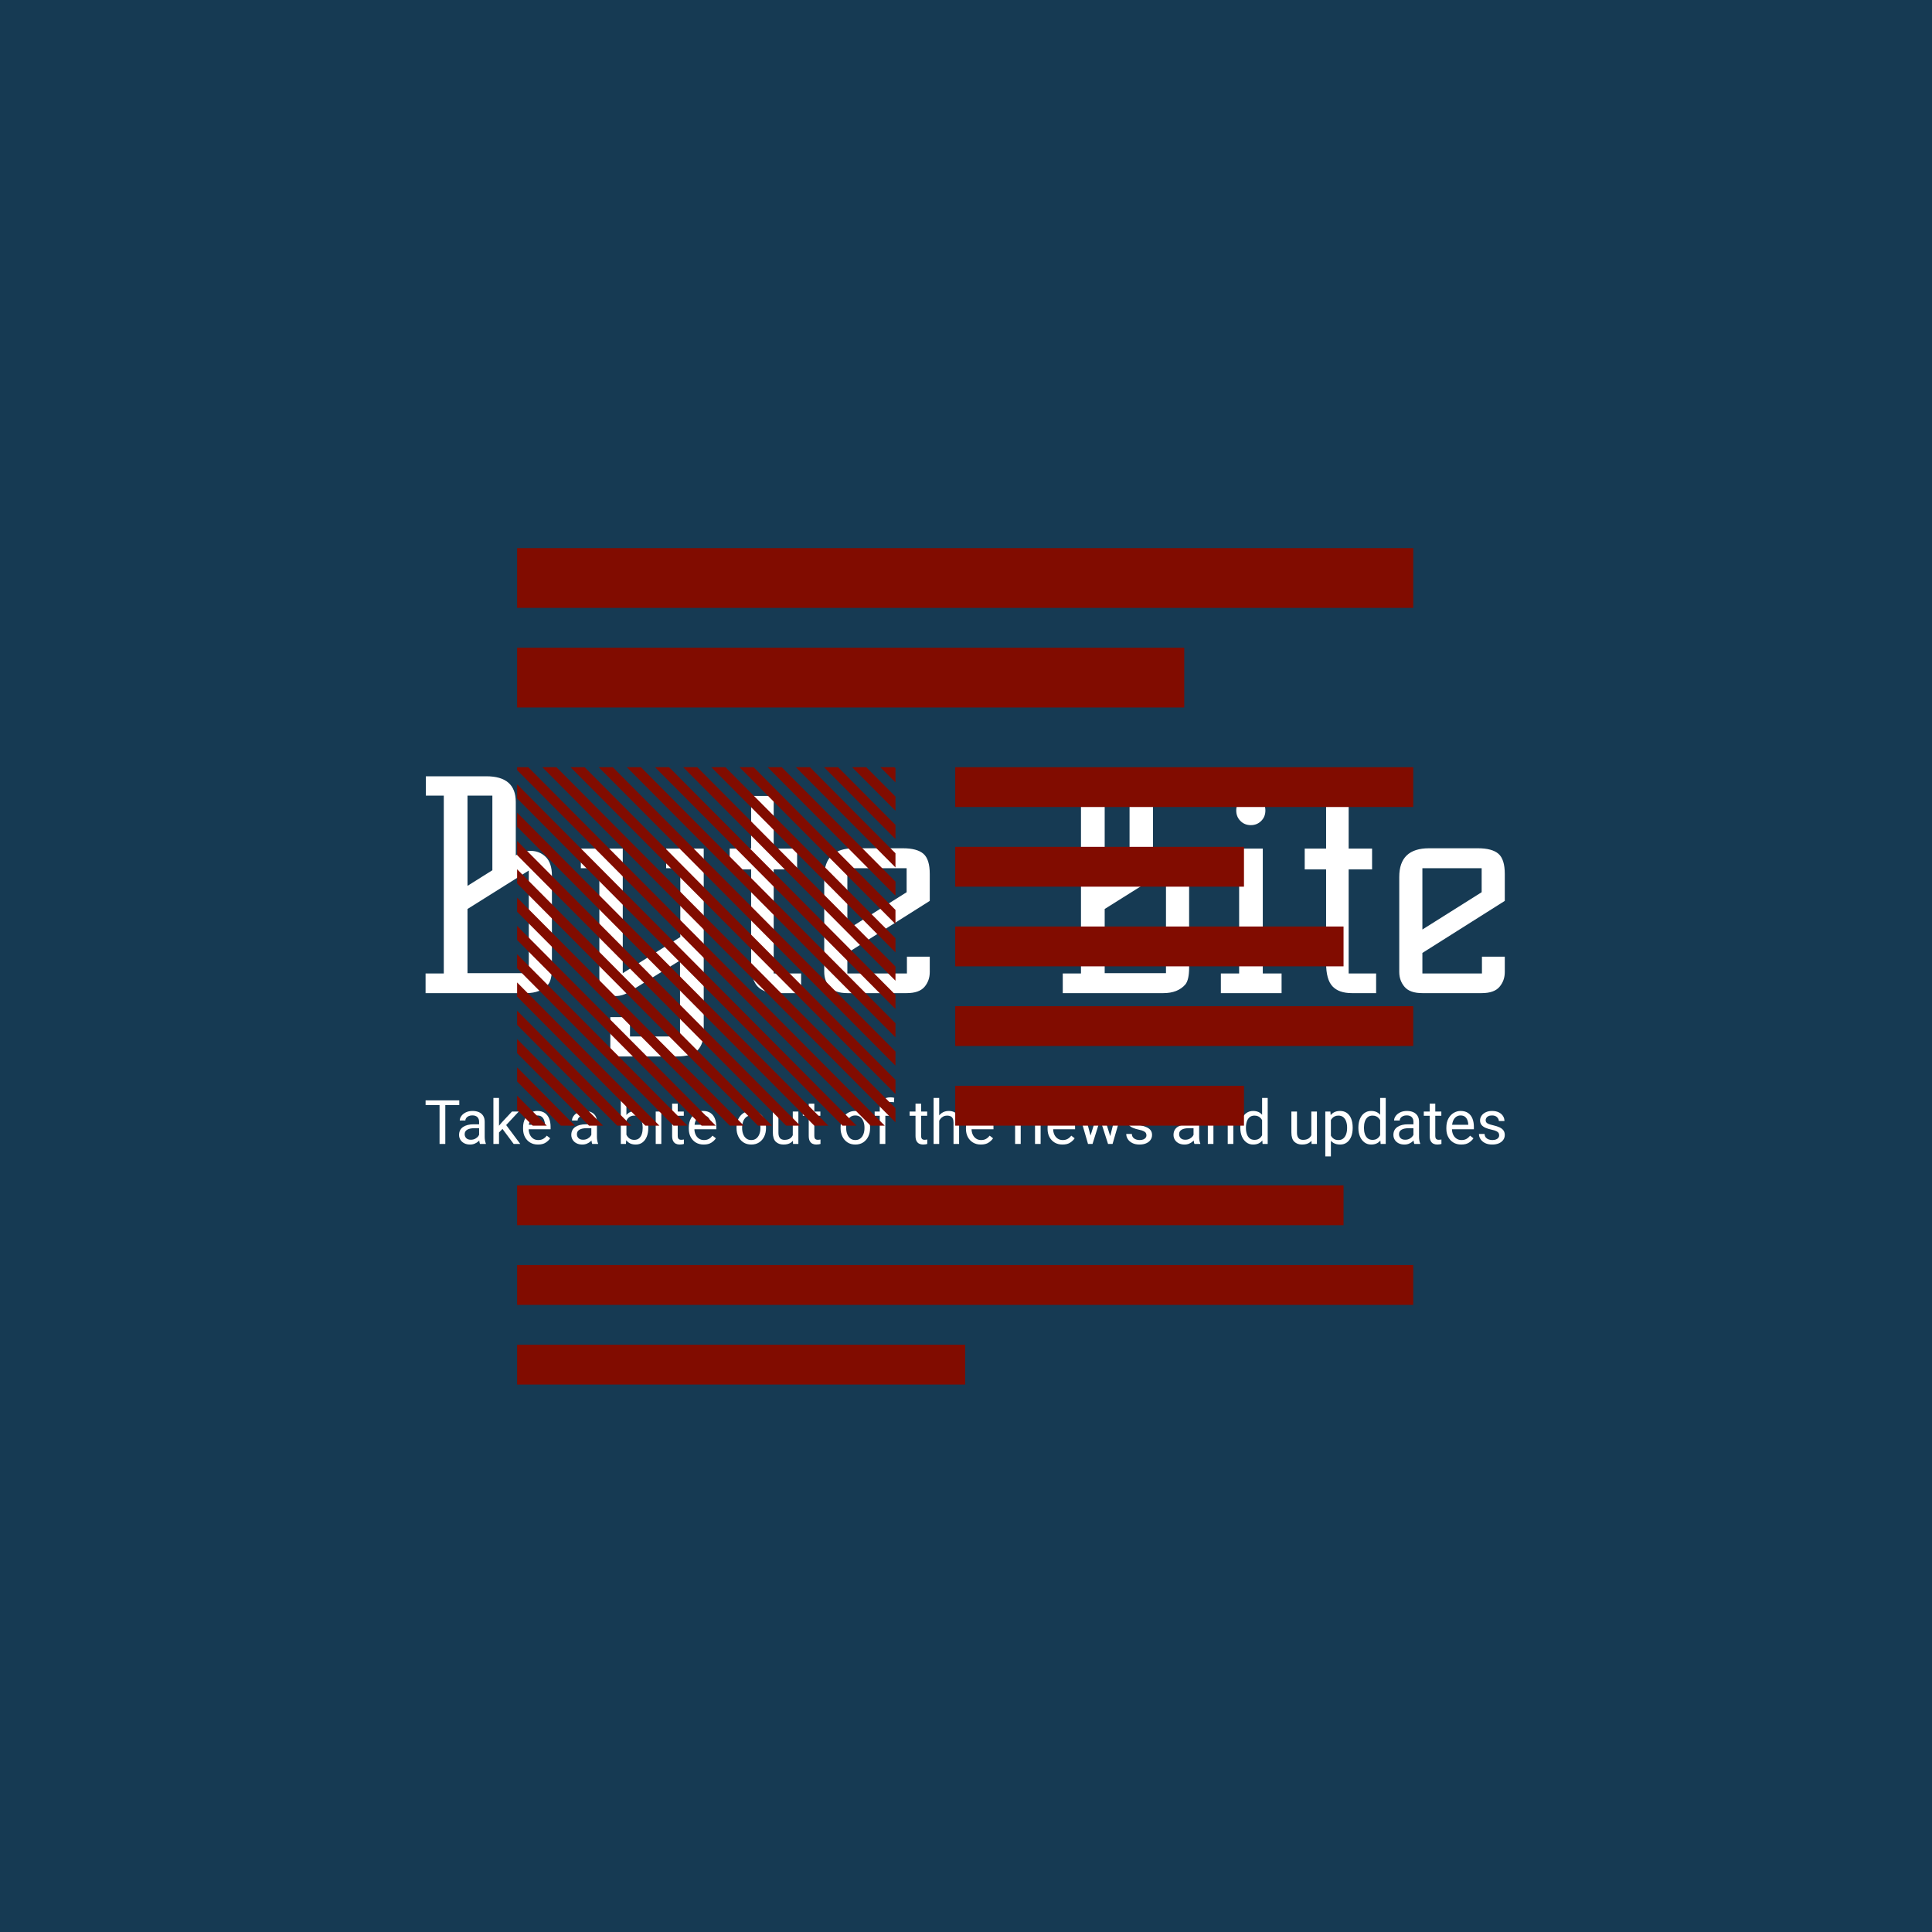 <svg xmlns="http://www.w3.org/2000/svg" version="1.1" xmlns:xlink="http://www.w3.org/1999/xlink" xmlns:svgjs="http://svgjs.dev/svgjs" width="1000" height="1000" viewBox="0 0 1000 1000"><rect width="1000" height="1000" fill="#163a53"></rect><g transform="matrix(0.7,0,0,0.7,149.576,282.127)"><svg viewBox="0 0 396 247" data-background-color="#163a53" preserveAspectRatio="xMidYMid meet" height="623" width="1000" xmlns="http://www.w3.org/2000/svg" xmlns:xlink="http://www.w3.org/1999/xlink"><g id="tight-bounds" transform="matrix(1,0,0,1,0.24,-0.1)"><svg viewBox="0 0 395.52 247.2" height="247.2" width="395.52"><g><svg></svg></g><g><svg viewBox="0 0 395.52 247.2" height="247.2" width="395.52"><g transform="matrix(1,0,0,1,39.552,67.881)"><svg viewBox="0 0 316.416 111.438" height="111.438" width="316.416"><g><svg viewBox="0 0 316.416 111.438" height="111.438" width="316.416"><g><svg viewBox="0 0 316.416 111.438" height="111.438" width="316.416"><g><svg viewBox="0 0 316.416 111.438" height="111.438" width="316.416"><g><svg viewBox="0 0 316.416 111.438" height="111.438" width="316.416" id="textblock"><g><svg viewBox="0 0 316.416 82.134" height="82.134" width="316.416"><g transform="matrix(1,0,0,1,0,0)"><svg width="316.416" viewBox="3 -37.5 186.63 48.45" height="82.134" data-palette-color="#ffffff"><path d="M18.6-33.05L18.6-23.8Q19.65-24.6 21.18-24.6 22.7-24.6 23.78-23.55 24.85-22.5 24.85-20.3L24.85-20.3 24.85-4.4Q24.85-2.3 24.2-1.5L24.2-1.5Q22.9 0 20.4 0L20.4 0 3 0 3-3.4 6.15-3.4 6.15-34.15 3.05-34.15 3.05-37.5 13.5-37.5Q18.6-37.5 18.6-33.05L18.6-33.05ZM10.25-18.55L14.55-21.25 14.55-34.15 10.25-34.15 10.25-18.55ZM20.85-3.45L20.85-21.2 10.25-14.55 10.25-3.45 20.85-3.45ZM44.6-25L51.1-25 51.1 6.65Q51.1 8.75 50.07 9.85 49.05 10.95 46.5 10.95L46.5 10.95 34.95 10.95 34.95 4.15 38.35 4.15 38.35 7.5 47 7.5 47-5.65 38.2-0.2Q37.05 0.5 35.9 0.5L35.9 0.5Q34.75 0.5 33.9-0.28 33.05-1.05 33.05-2.75L33.05-2.75 33.05-21.6 29.85-21.6 29.85-25 37.1-25 37.1-3.45 47.05-9.7 47.05-21.6 44.6-21.6 44.6-25ZM59.3-34.1L63.2-34.1 63.2-25 67.25-25 67.25-21.4 63.2-21.4 63.2-3.4 67.94-3.4 67.94 0 63.74 0Q61.49 0 60.39-1.18 59.3-2.35 59.3-5.2L59.3-5.2 59.3-21.4 55.59-21.4 55.59-25 59.3-25 59.3-34.1ZM71.94-3.65L71.94-20.1Q71.94-25.05 77.09-25.05L77.09-25.05 85.54-25.05Q87.99-25.05 89.09-24.1 90.19-23.15 90.19-20.6L90.19-20.6 90.19-15.95 75.94-6.95 75.94-3.4 86.24-3.4 86.24-6.3 90.19-6.3 90.19-3.65Q90.19-2.15 89.27-1.07 88.34 0 86.19 0L86.19 0 75.94 0Q73.79 0 72.87-1.07 71.94-2.15 71.94-3.65L71.94-3.65ZM75.94-21.6L75.94-11 86.19-17.45 86.19-21.6 75.94-21.6ZM128.79-33.05L128.79-23.8Q129.84-24.6 131.36-24.6 132.89-24.6 133.96-23.55 135.04-22.5 135.04-20.3L135.04-20.3 135.04-4.4Q135.04-2.3 134.39-1.5L134.39-1.5Q133.09 0 130.59 0L130.59 0 113.19 0 113.19-3.4 116.34-3.4 116.34-34.15 113.24-34.15 113.24-37.5 123.69-37.5Q128.79-37.5 128.79-33.05L128.79-33.05ZM120.44-18.55L124.74-21.25 124.74-34.15 120.44-34.15 120.44-18.55ZM131.04-3.45L131.04-21.2 120.44-14.55 120.44-3.45 131.04-3.45ZM147.78-25L147.78-3.4 151.03-3.4 151.03 0 140.53 0 140.53-3.4 143.69-3.4 143.69-21.6 140.53-21.6 140.53-25 147.78-25ZM145.73-34.2Q146.78-34.2 147.51-33.43 148.23-32.65 148.23-31.58 148.23-30.5 147.51-29.78 146.78-29.05 145.71-29.05 144.63-29.05 143.91-29.78 143.19-30.5 143.19-31.58 143.19-32.65 143.94-33.43 144.69-34.2 145.73-34.2ZM158.73-34.1L162.63-34.1 162.63-25 166.68-25 166.68-21.4 162.63-21.4 162.63-3.4 167.38-3.4 167.38 0 163.18 0Q160.93 0 159.83-1.18 158.73-2.35 158.73-5.2L158.73-5.2 158.73-21.4 155.03-21.4 155.03-25 158.73-25 158.73-34.1ZM171.38-3.65L171.38-20.1Q171.38-25.05 176.53-25.05L176.53-25.05 184.98-25.05Q187.43-25.05 188.53-24.1 189.63-23.15 189.63-20.6L189.63-20.6 189.63-15.95 175.38-6.95 175.38-3.4 185.68-3.4 185.68-6.3 189.63-6.3 189.63-3.65Q189.63-2.15 188.7-1.07 187.78 0 185.63 0L185.63 0 175.38 0Q173.23 0 172.31-1.07 171.38-2.15 171.38-3.65L171.38-3.65ZM175.38-21.6L175.38-11 185.63-17.45 185.63-21.6 175.38-21.6Z" opacity="1" transform="matrix(1,0,0,1,0,0)" fill="#ffffff" class="undefined-text-0" data-fill-palette-color="primary" id="text-0"></path></svg></g></svg></g><g transform="matrix(1,0,0,1,0,94.12)"><svg viewBox="0 0 316.416 17.318" height="17.318" width="316.416"><g transform="matrix(1,0,0,1,0,0)"><svg width="316.416" viewBox="1.22 -38.01 879.98 48.17" height="17.318" data-palette-color="#ffffff"><path d="M17.29-35.55L17.29 0 12.6 0 12.6-35.55 17.29-35.55ZM28.69-35.55L28.69-31.71 1.22-31.71 1.22-35.55 28.69-35.55ZM44.85-4.52L44.85-18.12Q44.85-20.48 43.44-21.89 42.04-23.29 39.3-23.29L39.3-23.29Q37.62-23.29 36.34-22.71 35.06-22.12 34.35-21.17 33.64-20.21 33.64-19.09L33.64-19.09 29.07-19.09Q29.07-21 30.37-22.79 31.66-24.58 34.02-25.74 36.37-26.9 39.57-26.9L39.57-26.9Q42.45-26.9 44.68-25.93 46.9-24.95 48.15-22.99 49.41-21.02 49.41-18.07L49.41-18.07 49.41-5.76Q49.41-4.44 49.64-2.95 49.88-1.46 50.34-0.39L50.34-0.39 50.34 0 45.58 0Q45.24-0.78 45.04-2.09 44.85-3.39 44.85-4.52L44.85-4.52ZM45.63-16.02L45.68-12.84 41.14-12.84Q37.28-12.84 35.18-11.62 33.08-10.4 33.08-7.96L33.08-7.96Q33.08-6.05 34.36-4.74 35.64-3.42 38.11-3.42L38.11-3.42Q40.18-3.42 41.77-4.3 43.36-5.18 44.28-6.47 45.21-7.76 45.29-8.96L45.29-8.96 47.24-6.79Q47.07-5.76 46.31-4.52 45.55-3.27 44.3-2.14 43.04-1 41.32-0.26 39.6 0.49 37.45 0.49L37.45 0.49Q34.76 0.49 32.75-0.55 30.73-1.59 29.62-3.37 28.51-5.15 28.51-7.32L28.51-7.32Q28.51-11.6 31.74-13.81 34.96-16.02 40.4-16.02L40.4-16.02 45.63-16.02ZM61.08-37.5L61.08 0 56.51 0 56.51-37.5 61.08-37.5ZM77.19-26.42L65.72-14.11 59.22-7.42 58.86-12.21 63.5-17.7 71.65-26.42 77.19-26.42ZM73.04 0L63.64-12.62 66.01-16.63 78.41 0 73.04 0ZM92.84 0.49L92.84 0.49Q89.15 0.49 86.43-1.16 83.71-2.81 82.21-5.69 80.71-8.57 80.71-12.28L80.71-12.28 80.71-13.33Q80.71-17.63 82.35-20.67 84-23.71 86.65-25.31 89.3-26.9 92.25-26.9L92.25-26.9Q96.06-26.9 98.47-25.21 100.87-23.51 102.01-20.59 103.14-17.68 103.14-13.99L103.14-13.99 103.14-11.96 83.42-11.96 83.42-15.63 98.58-15.63 98.58-15.97Q98.48-17.72 97.87-19.4 97.26-21.07 95.92-22.16 94.57-23.24 92.25-23.24L92.25-23.24Q90.2-23.24 88.63-22.08 87.05-20.92 86.16-18.71 85.27-16.5 85.27-13.33L85.27-13.33 85.27-12.28Q85.27-9.77 86.2-7.7 87.13-5.64 88.88-4.41 90.64-3.17 93.08-3.17L93.08-3.17Q95.48-3.17 97.14-4.15 98.8-5.13 100.04-6.76L100.04-6.76 102.8-4.61Q101.53-2.66 99.15-1.09 96.77 0.49 92.84 0.49ZM136.36-4.52L136.36-18.12Q136.36-20.48 134.96-21.89 133.56-23.29 130.82-23.29L130.82-23.29Q129.14-23.29 127.86-22.71 126.57-22.12 125.87-21.17 125.16-20.21 125.16-19.09L125.16-19.09 120.59-19.09Q120.59-21 121.89-22.79 123.18-24.58 125.54-25.74 127.89-26.9 131.09-26.9L131.09-26.9Q133.97-26.9 136.19-25.93 138.42-24.95 139.67-22.99 140.93-21.02 140.93-18.07L140.93-18.07 140.93-5.76Q140.93-4.44 141.16-2.95 141.39-1.46 141.86-0.39L141.86-0.39 141.86 0 137.1 0Q136.76-0.78 136.56-2.09 136.36-3.39 136.36-4.52L136.36-4.52ZM137.15-16.02L137.19-12.84 132.65-12.84Q128.8-12.84 126.7-11.62 124.6-10.4 124.6-7.96L124.6-7.96Q124.6-6.05 125.88-4.74 127.16-3.42 129.63-3.42L129.63-3.42Q131.7-3.42 133.29-4.3 134.88-5.18 135.8-6.47 136.73-7.76 136.8-8.96L136.8-8.96 138.76-6.79Q138.59-5.76 137.83-4.52 137.07-3.27 135.82-2.14 134.56-1 132.84-0.26 131.12 0.49 128.97 0.49L128.97 0.49Q126.28 0.49 124.27-0.55 122.25-1.59 121.14-3.37 120.03-5.15 120.03-7.32L120.03-7.32Q120.03-11.6 123.25-13.81 126.48-16.02 131.92-16.02L131.92-16.02 137.15-16.02ZM160.41-37.5L164.97-37.5 164.97-5.13 164.58 0 160.41 0 160.41-37.5ZM182.8-13.43L182.8-12.92Q182.8-9.06 181.6-6.03 180.4-3 178.11-1.26 175.81 0.49 172.54 0.49L172.54 0.49Q169.17 0.49 166.93-1.04 164.68-2.56 163.43-5.36 162.19-8.15 161.8-11.99L161.8-11.99 161.8-14.36Q162.19-18.24 163.43-21.04 164.68-23.85 166.91-25.38 169.15-26.9 172.49-26.9L172.49-26.9Q175.81-26.9 178.11-25.22 180.4-23.54 181.6-20.5 182.8-17.46 182.8-13.43L182.8-13.43ZM178.23-12.92L178.23-13.43Q178.23-16.06 177.57-18.27 176.91-20.48 175.41-21.8 173.91-23.12 171.34-23.12L171.34-23.12Q169.66-23.12 168.4-22.53 167.15-21.95 166.27-20.96 165.39-19.97 164.84-18.71 164.29-17.46 164.02-16.11L164.02-16.11 164.02-10.18Q164.41-8.47 165.29-6.9 166.17-5.32 167.67-4.32 169.17-3.32 171.39-3.32L171.39-3.32Q173.84-3.32 175.34-4.63 176.84-5.93 177.53-8.11 178.23-10.28 178.23-12.92L178.23-12.92ZM193.44-26.42L193.44 0 188.87 0 188.87-26.42 193.44-26.42ZM188.53-33.45L188.53-33.45Q188.53-34.52 189.2-35.28 189.87-36.04 191.19-36.04L191.19-36.04Q192.51-36.04 193.21-35.28 193.9-34.52 193.9-33.45L193.9-33.45Q193.9-32.4 193.21-31.65 192.51-30.91 191.19-30.91L191.19-30.91Q189.87-30.91 189.2-31.65 188.53-32.4 188.53-33.45ZM211.75-26.42L211.75-22.97 197.44-22.97 197.44-26.42 211.75-26.42ZM202.25-32.84L206.81-32.84 206.81-6.54Q206.81-5.18 207.23-4.49 207.64-3.81 208.3-3.59 208.96-3.37 209.72-3.37L209.72-3.37Q210.28-3.37 210.9-3.47 211.53-3.56 211.82-3.64L211.82-3.64 211.84 0Q211.31 0.17 210.44 0.33 209.57 0.49 208.35 0.49L208.35 0.49Q206.69 0.49 205.3-0.17 203.91-0.83 203.08-2.38 202.25-3.93 202.25-6.57L202.25-6.57 202.25-32.84ZM227.98 0.49L227.98 0.49Q224.29 0.49 221.57-1.16 218.85-2.81 217.35-5.69 215.84-8.57 215.84-12.28L215.84-12.28 215.84-13.33Q215.84-17.63 217.49-20.67 219.14-23.71 221.79-25.31 224.44-26.9 227.39-26.9L227.39-26.9Q231.2-26.9 233.61-25.21 236.01-23.51 237.15-20.59 238.28-17.68 238.28-13.99L238.28-13.99 238.28-11.96 218.55-11.96 218.55-15.63 233.72-15.63 233.72-15.97Q233.62-17.72 233.01-19.4 232.4-21.07 231.05-22.16 229.71-23.24 227.39-23.24L227.39-23.24Q225.34-23.24 223.77-22.08 222.19-20.92 221.3-18.71 220.41-16.5 220.41-13.33L220.41-13.33 220.41-12.28Q220.41-9.77 221.34-7.7 222.27-5.64 224.02-4.41 225.78-3.17 228.22-3.17L228.22-3.17Q230.61-3.17 232.27-4.15 233.93-5.13 235.18-6.76L235.18-6.76 237.94-4.61Q236.67-2.66 234.29-1.09 231.91 0.49 227.98 0.49ZM254.76-12.92L254.76-13.48Q254.76-17.31 256.22-20.34 257.68-23.36 260.37-25.13 263.06-26.9 266.74-26.9L266.74-26.9Q270.48-26.9 273.19-25.13 275.9-23.36 277.35-20.34 278.8-17.31 278.8-13.48L278.8-13.48 278.8-12.92Q278.8-9.11 277.35-6.07 275.9-3.03 273.2-1.27 270.5 0.49 266.79 0.49L266.79 0.49Q263.08 0.49 260.38-1.27 257.68-3.03 256.22-6.07 254.76-9.11 254.76-12.92L254.76-12.92ZM259.32-13.48L259.32-12.92Q259.32-10.3 260.15-8.08 260.98-5.86 262.63-4.52 264.28-3.17 266.79-3.17L266.79-3.17Q269.28-3.17 270.93-4.52 272.58-5.86 273.41-8.08 274.24-10.3 274.24-12.92L274.24-12.92 274.24-13.48Q274.24-16.09 273.41-18.31 272.58-20.53 270.92-21.89 269.26-23.24 266.74-23.24L266.74-23.24Q264.28-23.24 262.62-21.89 260.96-20.53 260.14-18.31 259.32-16.09 259.32-13.48L259.32-13.48ZM300.63-6.1L300.63-26.42 305.19-26.42 305.19 0 300.85 0 300.63-6.1ZM301.48-11.67L303.39-11.72Q303.39-8.2 302.38-5.44 301.38-2.69 299.11-1.1 296.84 0.49 293.03 0.49L293.03 0.49Q289.15 0.49 286.76-1.81 284.37-4.1 284.37-9.38L284.37-9.38 284.37-26.42 288.93-26.42 288.93-9.33Q288.93-6.93 289.63-5.63 290.32-4.32 291.43-3.82 292.55-3.32 293.77-3.32L293.77-3.32Q296.65-3.32 298.33-4.43 300.02-5.54 300.75-7.45 301.48-9.35 301.48-11.67L301.48-11.67ZM323.13-26.42L323.13-22.97 308.83-22.97 308.83-26.42 323.13-26.42ZM313.64-32.84L318.2-32.84 318.2-6.54Q318.2-5.18 318.62-4.49 319.03-3.81 319.69-3.59 320.35-3.37 321.11-3.37L321.11-3.37Q321.67-3.37 322.29-3.47 322.91-3.56 323.21-3.64L323.21-3.64 323.23 0Q322.69 0.17 321.83 0.33 320.96 0.49 319.74 0.49L319.74 0.49Q318.08 0.49 316.69-0.17 315.3-0.83 314.47-2.38 313.64-3.93 313.64-6.57L313.64-6.57 313.64-32.84ZM339.61-12.92L339.61-13.48Q339.61-17.31 341.07-20.34 342.54-23.36 345.22-25.13 347.91-26.9 351.6-26.9L351.6-26.9Q355.33-26.9 358.04-25.13 360.75-23.36 362.2-20.34 363.66-17.31 363.66-13.48L363.66-13.48 363.66-12.92Q363.66-9.11 362.2-6.07 360.75-3.03 358.05-1.27 355.36 0.49 351.64 0.49L351.64 0.49Q347.93 0.49 345.24-1.27 342.54-3.03 341.07-6.07 339.61-9.11 339.61-12.92L339.61-12.92ZM344.17-13.48L344.17-12.92Q344.17-10.3 345-8.08 345.83-5.86 347.48-4.52 349.13-3.17 351.64-3.17L351.64-3.17Q354.13-3.17 355.78-4.52 357.43-5.86 358.26-8.08 359.09-10.3 359.09-12.92L359.09-12.92 359.09-13.48Q359.09-16.09 358.26-18.31 357.43-20.53 355.77-21.89 354.11-23.24 351.6-23.24L351.6-23.24Q349.13-23.24 347.47-21.89 345.81-20.53 344.99-18.31 344.17-16.09 344.17-13.48L344.17-13.48ZM376.1 0L371.54 0 371.54-29.22Q371.54-33.47 373.87-35.74 376.2-38.01 380.26-38.01L380.26-38.01Q381.04-38.01 381.82-37.92 382.6-37.82 383.36-37.62L383.36-37.62 383.11-33.98Q382.6-34.08 381.95-34.13 381.31-34.18 380.67-34.18L380.67-34.18Q378.52-34.18 377.31-32.9 376.1-31.62 376.1-29.22L376.1-29.22 376.1 0ZM381.72-26.42L381.72-22.97 367.39-22.97 367.39-26.42 381.72-26.42ZM410.21-26.42L410.21-22.97 395.9-22.97 395.9-26.42 410.21-26.42ZM400.71-32.84L405.27-32.84 405.27-6.54Q405.27-5.18 405.69-4.49 406.1-3.81 406.76-3.59 407.42-3.37 408.18-3.37L408.18-3.37Q408.74-3.37 409.36-3.47 409.99-3.56 410.28-3.64L410.28-3.64 410.3 0Q409.77 0.17 408.9 0.33 408.03 0.49 406.81 0.49L406.81 0.49Q405.15 0.49 403.76-0.17 402.37-0.83 401.54-2.38 400.71-3.93 400.71-6.57L400.71-6.57 400.71-32.84ZM420.02-37.5L420.02 0 415.45 0 415.45-37.5 420.02-37.5ZM418.94-14.23L417.04-14.31Q417.09-17.92 418.43-20.76 419.77-23.61 422.18-25.26 424.58-26.9 427.78-26.9L427.78-26.9Q430.39-26.9 432.29-25.94 434.18-24.98 435.22-22.88 436.25-20.78 436.25-17.31L436.25-17.31 436.25 0 431.69 0 431.69-17.36Q431.69-19.43 431.09-20.7 430.49-21.97 429.32-22.55 428.15-23.12 426.44-23.12L426.44-23.12Q424.75-23.12 423.39-22.41 422.02-21.7 421.02-20.46 420.02-19.21 419.48-17.61 418.94-16.02 418.94-14.23L418.94-14.23ZM453.98 0.49L453.98 0.49Q450.29 0.49 447.57-1.16 444.84-2.81 443.34-5.69 441.84-8.57 441.84-12.28L441.84-12.28 441.84-13.33Q441.84-17.63 443.49-20.67 445.14-23.71 447.79-25.31 450.44-26.9 453.39-26.9L453.39-26.9Q457.2-26.9 459.6-25.21 462.01-23.51 463.14-20.59 464.28-17.68 464.28-13.99L464.28-13.99 464.28-11.96 444.55-11.96 444.55-15.63 459.71-15.63 459.71-15.97Q459.62-17.72 459.01-19.4 458.39-21.07 457.05-22.16 455.71-23.24 453.39-23.24L453.39-23.24Q451.34-23.24 449.76-22.08 448.19-20.92 447.3-18.71 446.41-16.5 446.41-13.33L446.41-13.33 446.41-12.28Q446.41-9.77 447.34-7.7 448.26-5.64 450.02-4.41 451.78-3.17 454.22-3.17L454.22-3.17Q456.61-3.17 458.27-4.15 459.93-5.13 461.18-6.76L461.18-6.76 463.94-4.61Q462.67-2.66 460.29-1.09 457.91 0.49 453.98 0.49ZM486.49-20.78L486.49 0 481.92 0 481.92-26.42 486.25-26.42 486.49-20.78ZM485.42-14.23L483.51-14.31Q483.56-17.92 484.9-20.76 486.25-23.61 488.65-25.26 491.06-26.9 494.25-26.9L494.25-26.9Q496.87-26.9 498.76-25.94 500.65-24.98 501.69-22.88 502.73-20.78 502.73-17.31L502.73-17.31 502.73 0 498.16 0 498.16-17.36Q498.16-19.43 497.56-20.7 496.96-21.97 495.79-22.55 494.62-23.12 492.91-23.12L492.91-23.12Q491.23-23.12 489.86-22.41 488.49-21.7 487.49-20.46 486.49-19.21 485.95-17.61 485.42-16.02 485.42-14.23L485.42-14.23ZM520.52 0.49L520.52 0.49Q516.83 0.49 514.11-1.16 511.39-2.81 509.89-5.69 508.39-8.57 508.39-12.28L508.39-12.28 508.39-13.33Q508.39-17.63 510.04-20.67 511.68-23.71 514.33-25.31 516.98-26.9 519.94-26.9L519.94-26.9Q523.74-26.9 526.15-25.21 528.55-23.51 529.69-20.59 530.82-17.68 530.82-13.99L530.82-13.99 530.82-11.96 511.1-11.96 511.1-15.63 526.26-15.63 526.26-15.97Q526.16-17.72 525.55-19.4 524.94-21.07 523.6-22.16 522.25-23.24 519.94-23.24L519.94-23.24Q517.88-23.24 516.31-22.08 514.73-20.92 513.84-18.71 512.95-16.5 512.95-13.33L512.95-13.33 512.95-12.28Q512.95-9.77 513.88-7.7 514.81-5.64 516.57-4.41 518.32-3.17 520.77-3.17L520.77-3.17Q523.16-3.17 524.82-4.15 526.48-5.13 527.72-6.76L527.72-6.76 530.48-4.61Q529.21-2.66 526.83-1.09 524.45 0.49 520.52 0.49ZM542.76-4.74L549.55-26.42 552.55-26.42 551.96-22.07 545.05 0 542.15 0 542.76-4.74ZM538.24-26.42L544.03-4.49 544.42 0 541.37 0 533.7-26.42 538.24-26.42ZM559.02-4.64L564.54-26.42 569.05-26.42 561.39 0 558.36 0 559.02-4.64ZM553.23-26.42L559.87-5.08 560.61 0 557.7 0 550.6-22.12 550.04-26.42 553.23-26.42ZM589.02-7.01L589.02-7.01Q589.02-7.98 588.59-8.83 588.17-9.67 586.87-10.36 585.58-11.06 582.97-11.6L582.97-11.6Q580.04-12.21 577.9-13.15 575.77-14.09 574.61-15.55 573.45-17.02 573.45-19.19L573.45-19.19Q573.45-21.29 574.65-23.03 575.86-24.78 578.07-25.84 580.28-26.9 583.24-26.9L583.24-26.9Q586.41-26.9 588.67-25.79 590.93-24.68 592.12-22.81 593.32-20.95 593.32-18.68L593.32-18.68 588.75-18.68Q588.75-20.31 587.33-21.78 585.9-23.24 583.24-23.24L583.24-23.24Q581.38-23.24 580.22-22.67 579.06-22.09 578.54-21.2 578.01-20.31 578.01-19.34L578.01-19.34Q578.01-18.36 578.5-17.64 578.99-16.92 580.29-16.36 581.6-15.8 584.09-15.23L584.09-15.23Q587.34-14.5 589.44-13.48 591.54-12.45 592.56-10.96 593.59-9.47 593.59-7.32L593.59-7.32Q593.59-5.03 592.32-3.26 591.05-1.49 588.75-0.5 586.46 0.49 583.36 0.49L583.36 0.49Q579.87 0.49 577.45-0.76 575.03-2 573.79-3.97 572.54-5.93 572.54-8.13L572.54-8.13 577.11-8.13Q577.23-6.27 578.19-5.19 579.16-4.1 580.56-3.64 581.97-3.17 583.36-3.17L583.36-3.17Q585.21-3.17 586.47-3.67 587.73-4.17 588.37-5.04 589.02-5.91 589.02-7.01ZM627.42-4.52L627.42-18.12Q627.42-20.48 626.02-21.89 624.61-23.29 621.88-23.29L621.88-23.29Q620.19-23.29 618.91-22.71 617.63-22.12 616.92-21.17 616.21-20.21 616.21-19.09L616.21-19.09 611.65-19.09Q611.65-21 612.94-22.79 614.24-24.58 616.59-25.74 618.95-26.9 622.15-26.9L622.15-26.9Q625.03-26.9 627.25-25.93 629.47-24.95 630.73-22.99 631.99-21.02 631.99-18.07L631.99-18.07 631.99-5.76Q631.99-4.44 632.22-2.95 632.45-1.46 632.91-0.39L632.91-0.39 632.91 0 628.15 0Q627.81-0.78 627.62-2.09 627.42-3.39 627.42-4.52L627.42-4.52ZM628.2-16.02L628.25-12.84 623.71-12.84Q619.85-12.84 617.75-11.62 615.65-10.4 615.65-7.96L615.65-7.96Q615.65-6.05 616.93-4.74 618.22-3.42 620.68-3.42L620.68-3.42Q622.76-3.42 624.34-4.3 625.93-5.18 626.86-6.47 627.79-7.76 627.86-8.96L627.86-8.96 629.81-6.79Q629.64-5.76 628.89-4.52 628.13-3.27 626.87-2.14 625.61-1 623.89-0.26 622.17 0.49 620.02 0.49L620.02 0.49Q617.34 0.49 615.32-0.55 613.31-1.59 612.2-3.37 611.09-5.15 611.09-7.32L611.09-7.32Q611.09-11.6 614.31-13.81 617.53-16.02 622.98-16.02L622.98-16.02 628.2-16.02ZM643.63-20.78L643.63 0 639.06 0 639.06-26.42 643.38-26.42 643.63-20.78ZM642.55-14.23L640.65-14.31Q640.7-17.92 642.04-20.76 643.38-23.61 645.79-25.26 648.19-26.9 651.39-26.9L651.39-26.9Q654-26.9 655.9-25.94 657.79-24.98 658.83-22.88 659.86-20.78 659.86-17.31L659.86-17.31 659.86 0 655.3 0 655.3-17.36Q655.3-19.43 654.7-20.7 654.1-21.97 652.93-22.55 651.76-23.12 650.05-23.12L650.05-23.12Q648.36-23.12 647-22.41 645.63-21.7 644.63-20.46 643.63-19.21 643.09-17.61 642.55-16.02 642.55-14.23L642.55-14.23ZM683.32-5.13L683.32-37.5 687.89-37.5 687.89 0 683.71 0 683.32-5.13ZM665.57-12.92L665.57-13.43Q665.57-17.46 666.88-20.5 668.19-23.54 670.53-25.22 672.87-26.9 676.02-26.9L676.02-26.9Q679.34-26.9 681.57-25.38 683.79-23.85 685.04-21.04 686.3-18.24 686.67-14.36L686.67-14.36 686.67-11.99Q686.3-8.15 685.06-5.36 683.81-2.56 681.58-1.04 679.34 0.49 675.97 0.49L675.97 0.49Q672.87 0.49 670.53-1.26 668.19-3 666.88-6.03 665.57-9.06 665.57-12.92L665.57-12.92ZM670.14-13.43L670.14-12.92Q670.14-10.28 670.86-8.11 671.58-5.93 673.12-4.63 674.66-3.32 677.1-3.32L677.1-3.32Q679.34-3.32 680.8-4.27 682.25-5.22 683.13-6.79 684.01-8.35 684.5-10.18L684.5-10.18 684.5-16.11Q684.2-17.46 683.65-18.71 683.1-19.97 682.24-20.96 681.37-21.95 680.11-22.53 678.86-23.12 677.15-23.12L677.15-23.12Q674.68-23.12 673.13-21.8 671.58-20.48 670.86-18.27 670.14-16.06 670.14-13.43L670.14-13.43ZM723.46-6.1L723.46-26.42 728.02-26.42 728.02 0 723.67 0 723.46-6.1ZM724.31-11.67L726.21-11.72Q726.21-8.2 725.21-5.44 724.21-2.69 721.94-1.1 719.67 0.49 715.86 0.49L715.86 0.49Q711.98 0.49 709.59-1.81 707.2-4.1 707.2-9.38L707.2-9.38 707.2-26.42 711.76-26.42 711.76-9.33Q711.76-6.93 712.46-5.63 713.15-4.32 714.26-3.82 715.37-3.32 716.59-3.32L716.59-3.32Q719.48-3.32 721.16-4.43 722.84-5.54 723.58-7.45 724.31-9.35 724.31-11.67L724.31-11.67ZM739.42-21.34L739.42 10.16 734.85 10.16 734.85-26.42 739-26.42 739.42-21.34ZM757.19-13.43L757.19-12.92Q757.19-9.06 756-6.03 754.8-3 752.52-1.26 750.23 0.49 746.96 0.49L746.96 0.49Q743.57 0.49 741.27-0.98 738.98-2.44 737.69-5.14 736.39-7.84 736-11.52L736-11.52 736-14.36Q736.39-18.24 737.7-21.04 739-23.85 741.29-25.38 743.57-26.9 746.89-26.9L746.89-26.9Q750.21-26.9 752.51-25.22 754.8-23.54 756-20.5 757.19-17.46 757.19-13.43L757.19-13.43ZM752.63-12.92L752.63-13.43Q752.63-16.06 751.88-18.27 751.14-20.48 749.56-21.8 747.99-23.12 745.52-23.12L745.52-23.12Q743.84-23.12 742.59-22.53 741.35-21.95 740.47-20.96 739.59-19.97 739.04-18.71 738.49-17.46 738.22-16.11L738.22-16.11 738.22-9.74Q738.71-8.03 739.58-6.53 740.44-5.03 741.9-4.1 743.35-3.17 745.57-3.17L745.57-3.17Q748.01-3.17 749.58-4.52 751.14-5.86 751.88-8.07 752.63-10.28 752.63-12.92L752.63-12.92ZM779.58-5.13L779.58-37.5 784.14-37.5 784.14 0 779.97 0 779.58-5.13ZM761.83-12.92L761.83-13.43Q761.83-17.46 763.14-20.5 764.44-23.54 766.79-25.22 769.13-26.9 772.28-26.9L772.28-26.9Q775.6-26.9 777.82-25.38 780.04-23.85 781.3-21.04 782.56-18.24 782.92-14.36L782.92-14.36 782.92-11.99Q782.56-8.15 781.31-5.36 780.07-2.56 777.83-1.04 775.6 0.49 772.23 0.49L772.23 0.49Q769.13 0.49 766.79-1.26 764.44-3 763.14-6.03 761.83-9.06 761.83-12.92L761.83-12.92ZM766.39-13.43L766.39-12.92Q766.39-10.28 767.11-8.11 767.83-5.93 769.37-4.63 770.91-3.32 773.35-3.32L773.35-3.32Q775.6-3.32 777.05-4.27 778.5-5.22 779.38-6.79 780.26-8.35 780.75-10.18L780.75-10.18 780.75-16.11Q780.46-17.46 779.91-18.71 779.36-19.97 778.49-20.96 777.62-21.95 776.37-22.53 775.11-23.12 773.4-23.12L773.4-23.12Q770.94-23.12 769.39-21.8 767.83-20.48 767.11-18.27 766.39-16.06 766.39-13.43L766.39-13.43ZM806.72-4.52L806.72-18.12Q806.72-20.48 805.32-21.89 803.92-23.29 801.18-23.29L801.18-23.29Q799.5-23.29 798.22-22.71 796.93-22.12 796.23-21.17 795.52-20.21 795.52-19.09L795.52-19.09 790.95-19.09Q790.95-21 792.25-22.79 793.54-24.58 795.9-25.74 798.25-26.9 801.45-26.9L801.45-26.9Q804.33-26.9 806.55-25.93 808.77-24.95 810.03-22.99 811.29-21.02 811.29-18.07L811.29-18.07 811.29-5.76Q811.29-4.44 811.52-2.95 811.75-1.46 812.22-0.39L812.22-0.39 812.22 0 807.46 0Q807.11-0.78 806.92-2.09 806.72-3.39 806.72-4.52L806.72-4.52ZM807.51-16.02L807.55-12.84 803.01-12.84Q799.16-12.84 797.06-11.62 794.96-10.4 794.96-7.96L794.96-7.96Q794.96-6.05 796.24-4.74 797.52-3.42 799.99-3.42L799.99-3.42Q802.06-3.42 803.65-4.3 805.23-5.18 806.16-6.47 807.09-7.76 807.16-8.96L807.16-8.96 809.12-6.79Q808.95-5.76 808.19-4.52 807.43-3.27 806.17-2.14 804.92-1 803.2-0.26 801.47 0.49 799.33 0.49L799.33 0.49Q796.64 0.49 794.63-0.55 792.61-1.59 791.5-3.37 790.39-5.15 790.39-7.32L790.39-7.32Q790.39-11.6 793.61-13.81 796.84-16.02 802.28-16.02L802.28-16.02 807.51-16.02ZM829.48-26.42L829.48-22.97 815.17-22.97 815.17-26.42 829.48-26.42ZM819.98-32.84L824.54-32.84 824.54-6.54Q824.54-5.18 824.96-4.49 825.37-3.81 826.03-3.59 826.69-3.37 827.45-3.37L827.45-3.37Q828.01-3.37 828.63-3.47 829.26-3.56 829.55-3.64L829.55-3.64 829.57 0Q829.04 0.17 828.17 0.33 827.3 0.49 826.08 0.49L826.08 0.49Q824.42 0.49 823.03-0.17 821.64-0.83 820.81-2.38 819.98-3.93 819.98-6.57L819.98-6.57 819.98-32.84ZM845.71 0.49L845.71 0.49Q842.02 0.49 839.3-1.16 836.58-2.81 835.08-5.69 833.57-8.57 833.57-12.28L833.57-12.28 833.57-13.33Q833.57-17.63 835.22-20.67 836.87-23.71 839.52-25.31 842.17-26.9 845.12-26.9L845.12-26.9Q848.93-26.9 851.34-25.21 853.74-23.51 854.88-20.59 856.01-17.68 856.01-13.99L856.01-13.99 856.01-11.96 836.28-11.96 836.28-15.63 851.45-15.63 851.45-15.97Q851.35-17.72 850.74-19.4 850.13-21.07 848.78-22.16 847.44-23.24 845.12-23.24L845.12-23.24Q843.07-23.24 841.5-22.08 839.92-20.92 839.03-18.71 838.14-16.5 838.14-13.33L838.14-13.33 838.14-12.28Q838.14-9.77 839.07-7.7 840-5.64 841.75-4.41 843.51-3.17 845.95-3.17L845.95-3.17Q848.34-3.17 850.01-4.15 851.67-5.13 852.91-6.76L852.91-6.76 855.67-4.61Q854.4-2.66 852.02-1.09 849.64 0.49 845.71 0.49ZM876.64-7.01L876.64-7.01Q876.64-7.98 876.21-8.83 875.78-9.67 874.49-10.36 873.2-11.06 870.58-11.6L870.58-11.6Q867.65-12.21 865.52-13.15 863.38-14.09 862.22-15.55 861.06-17.02 861.06-19.19L861.06-19.19Q861.06-21.29 862.27-23.03 863.48-24.78 865.69-25.84 867.9-26.9 870.85-26.9L870.85-26.9Q874.03-26.9 876.28-25.79 878.54-24.68 879.74-22.81 880.94-20.95 880.94-18.68L880.94-18.68 876.37-18.68Q876.37-20.31 874.94-21.78 873.51-23.24 870.85-23.24L870.85-23.24Q869-23.24 867.84-22.67 866.68-22.09 866.15-21.2 865.63-20.31 865.63-19.34L865.63-19.34Q865.63-18.36 866.12-17.64 866.6-16.92 867.91-16.36 869.22-15.8 871.71-15.23L871.71-15.23Q874.95-14.5 877.05-13.48 879.15-12.45 880.18-10.96 881.2-9.47 881.2-7.32L881.2-7.32Q881.2-5.03 879.93-3.26 878.66-1.49 876.37-0.5 874.07 0.49 870.97 0.49L870.97 0.49Q867.48 0.49 865.07-0.76 862.65-2 861.4-3.97 860.16-5.93 860.16-8.13L860.16-8.13 864.72-8.13Q864.85-6.27 865.81-5.19 866.78-4.1 868.18-3.64 869.58-3.17 870.97-3.17L870.97-3.17Q872.83-3.17 874.09-3.67 875.34-4.17 875.99-5.04 876.64-5.91 876.64-7.01Z" opacity="1" transform="matrix(1,0,0,1,0,0)" fill="#ffffff" class="undefined-text-1" data-fill-palette-color="secondary" id="text-1"></path></svg></g></svg></g></svg></g></svg></g><g></g></svg></g></svg></g></svg></g><g mask="url(#f847d2df-8dd7-488a-ad3a-d6b50444d9f7)"><g transform="matrix(2.919, 0, 0, 2.919, 66.403, 1)"><svg xmlns="http://www.w3.org/2000/svg" xmlns:xlink="http://www.w3.org/1999/xlink" version="1.1" x="0" y="0" viewBox="5.5 7.5 90 84" enable-background="new 0 0 100 100" xml:space="preserve" height="84" width="90" class="icon-none" data-fill-palette-color="accent" id="none"><g fill="#810c00" data-fill-palette-color="accent"><polygon points="43.5,29.609 43.39,29.5 41.976,29.5 43.5,31.031  " fill="#810c00" data-fill-palette-color="accent"></polygon><polygon points="43.5,38.145 34.906,29.5 33.491,29.5 43.5,39.566  " fill="#810c00" data-fill-palette-color="accent"></polygon><polygon points="36.76,65.5 5.5,34.063 5.5,35.484 35.346,65.5  " fill="#810c00" data-fill-palette-color="accent"></polygon><polygon points="33.932,65.5 5.5,36.906 5.5,38.328 32.518,65.5  " fill="#810c00" data-fill-palette-color="accent"></polygon><polygon points="43.5,55.213 17.935,29.5 16.521,29.5 43.5,56.635  " fill="#810c00" data-fill-palette-color="accent"></polygon><polygon points="43.5,35.299 37.734,29.5 36.32,29.5 43.5,36.721  " fill="#810c00" data-fill-palette-color="accent"></polygon><polygon points="42.417,65.5 6.621,29.5 5.5,29.5 5.5,29.795 41.002,65.5  " fill="#810c00" data-fill-palette-color="accent"></polygon><polygon points="43.5,40.988 32.077,29.5 30.663,29.5 43.5,42.41  " fill="#810c00" data-fill-palette-color="accent"></polygon><polygon points="43.5,32.455 40.562,29.5 39.148,29.5 43.5,33.877  " fill="#810c00" data-fill-palette-color="accent"></polygon><polygon points="14.134,65.5 5.5,56.799 5.5,58.221 12.721,65.5  " fill="#810c00" data-fill-palette-color="accent"></polygon><polygon points="43.5,58.057 15.106,29.5 13.692,29.5 43.5,59.479  " fill="#810c00" data-fill-palette-color="accent"></polygon><polygon points="8.035,29.5 43.5,65.168 43.5,63.744 9.449,29.5  " fill="#810c00" data-fill-palette-color="accent"></polygon><polygon points="43.5,60.9 12.278,29.5 10.863,29.5 43.5,62.322  " fill="#810c00" data-fill-palette-color="accent"></polygon><polygon points="39.588,65.5 5.5,31.219 5.5,32.641 38.174,65.5  " fill="#810c00" data-fill-palette-color="accent"></polygon><polygon points="22.616,65.5 5.5,48.281 5.5,49.699 21.202,65.5  " fill="#810c00" data-fill-palette-color="accent"></polygon><polygon points="25.445,65.5 5.5,45.439 5.5,46.861 24.031,65.5  " fill="#810c00" data-fill-palette-color="accent"></polygon><polygon points="43.5,43.834 29.248,29.5 27.834,29.5 43.5,45.256  " fill="#810c00" data-fill-palette-color="accent"></polygon><polygon points="43.5,49.523 23.591,29.5 22.177,29.5 43.5,50.945  " fill="#810c00" data-fill-palette-color="accent"></polygon><polygon points="16.961,65.5 5.5,53.957 5.5,55.377 15.548,65.5  " fill="#810c00" data-fill-palette-color="accent"></polygon><polygon points="19.789,65.5 5.5,51.119 5.5,52.537 18.375,65.5  " fill="#810c00" data-fill-palette-color="accent"></polygon><polygon points="43.5,52.367 20.763,29.5 19.349,29.5 43.5,53.789  " fill="#810c00" data-fill-palette-color="accent"></polygon><polygon points="11.307,65.5 5.5,59.643 5.5,61.066 9.893,65.5  " fill="#810c00" data-fill-palette-color="accent"></polygon><polygon points="8.479,65.5 5.5,62.492 5.5,63.918 7.065,65.5  " fill="#810c00" data-fill-palette-color="accent"></polygon><polygon points="31.104,65.5 5.5,39.75 5.5,41.174 29.689,65.5  " fill="#810c00" data-fill-palette-color="accent"></polygon><polygon points="28.273,65.5 5.5,42.596 5.5,44.018 26.859,65.5  " fill="#810c00" data-fill-palette-color="accent"></polygon><polygon points="43.5,46.678 26.42,29.5 25.006,29.5 43.5,48.1  " fill="#810c00" data-fill-palette-color="accent"></polygon><rect x="5.5" y="17.5" width="67" height="6" fill="#810c00" data-fill-palette-color="accent"></rect><rect x="49.5" y="29.5" width="46" height="4" fill="#810c00" data-fill-palette-color="accent"></rect><rect x="5.5" y="87.5" width="45" height="4" fill="#810c00" data-fill-palette-color="accent"></rect><rect x="5.5" y="71.5" width="83" height="4" fill="#810c00" data-fill-palette-color="accent"></rect><rect x="5.5" y="79.5" width="90" height="4" fill="#810c00" data-fill-palette-color="accent"></rect><rect x="49.5" y="53.5" width="46" height="4" fill="#810c00" data-fill-palette-color="accent"></rect><rect x="49.5" y="37.5" width="29" height="4" fill="#810c00" data-fill-palette-color="accent"></rect><rect x="49.5" y="61.5" width="29" height="4" fill="#810c00" data-fill-palette-color="accent"></rect><rect x="49.5" y="45.5" width="39" height="4" fill="#810c00" data-fill-palette-color="accent"></rect><rect x="5.5" y="7.5" width="90" height="6" fill="#810c00" data-fill-palette-color="accent"></rect></g></svg></g></g></svg></g><defs><mask id="f847d2df-8dd7-488a-ad3a-d6b50444d9f7"><rect width="640" height="400" fill="white"></rect><rect width="348.058" height="135.409" fill="black" x="145.971" y="132.296" id="transform-me" transform="matrix(1,0,0,1,-122.24,-76.4)"></rect></mask></defs></svg><rect width="395.52" height="247.2" fill="none" stroke="none" visibility="hidden"></rect></g></svg></g></svg>